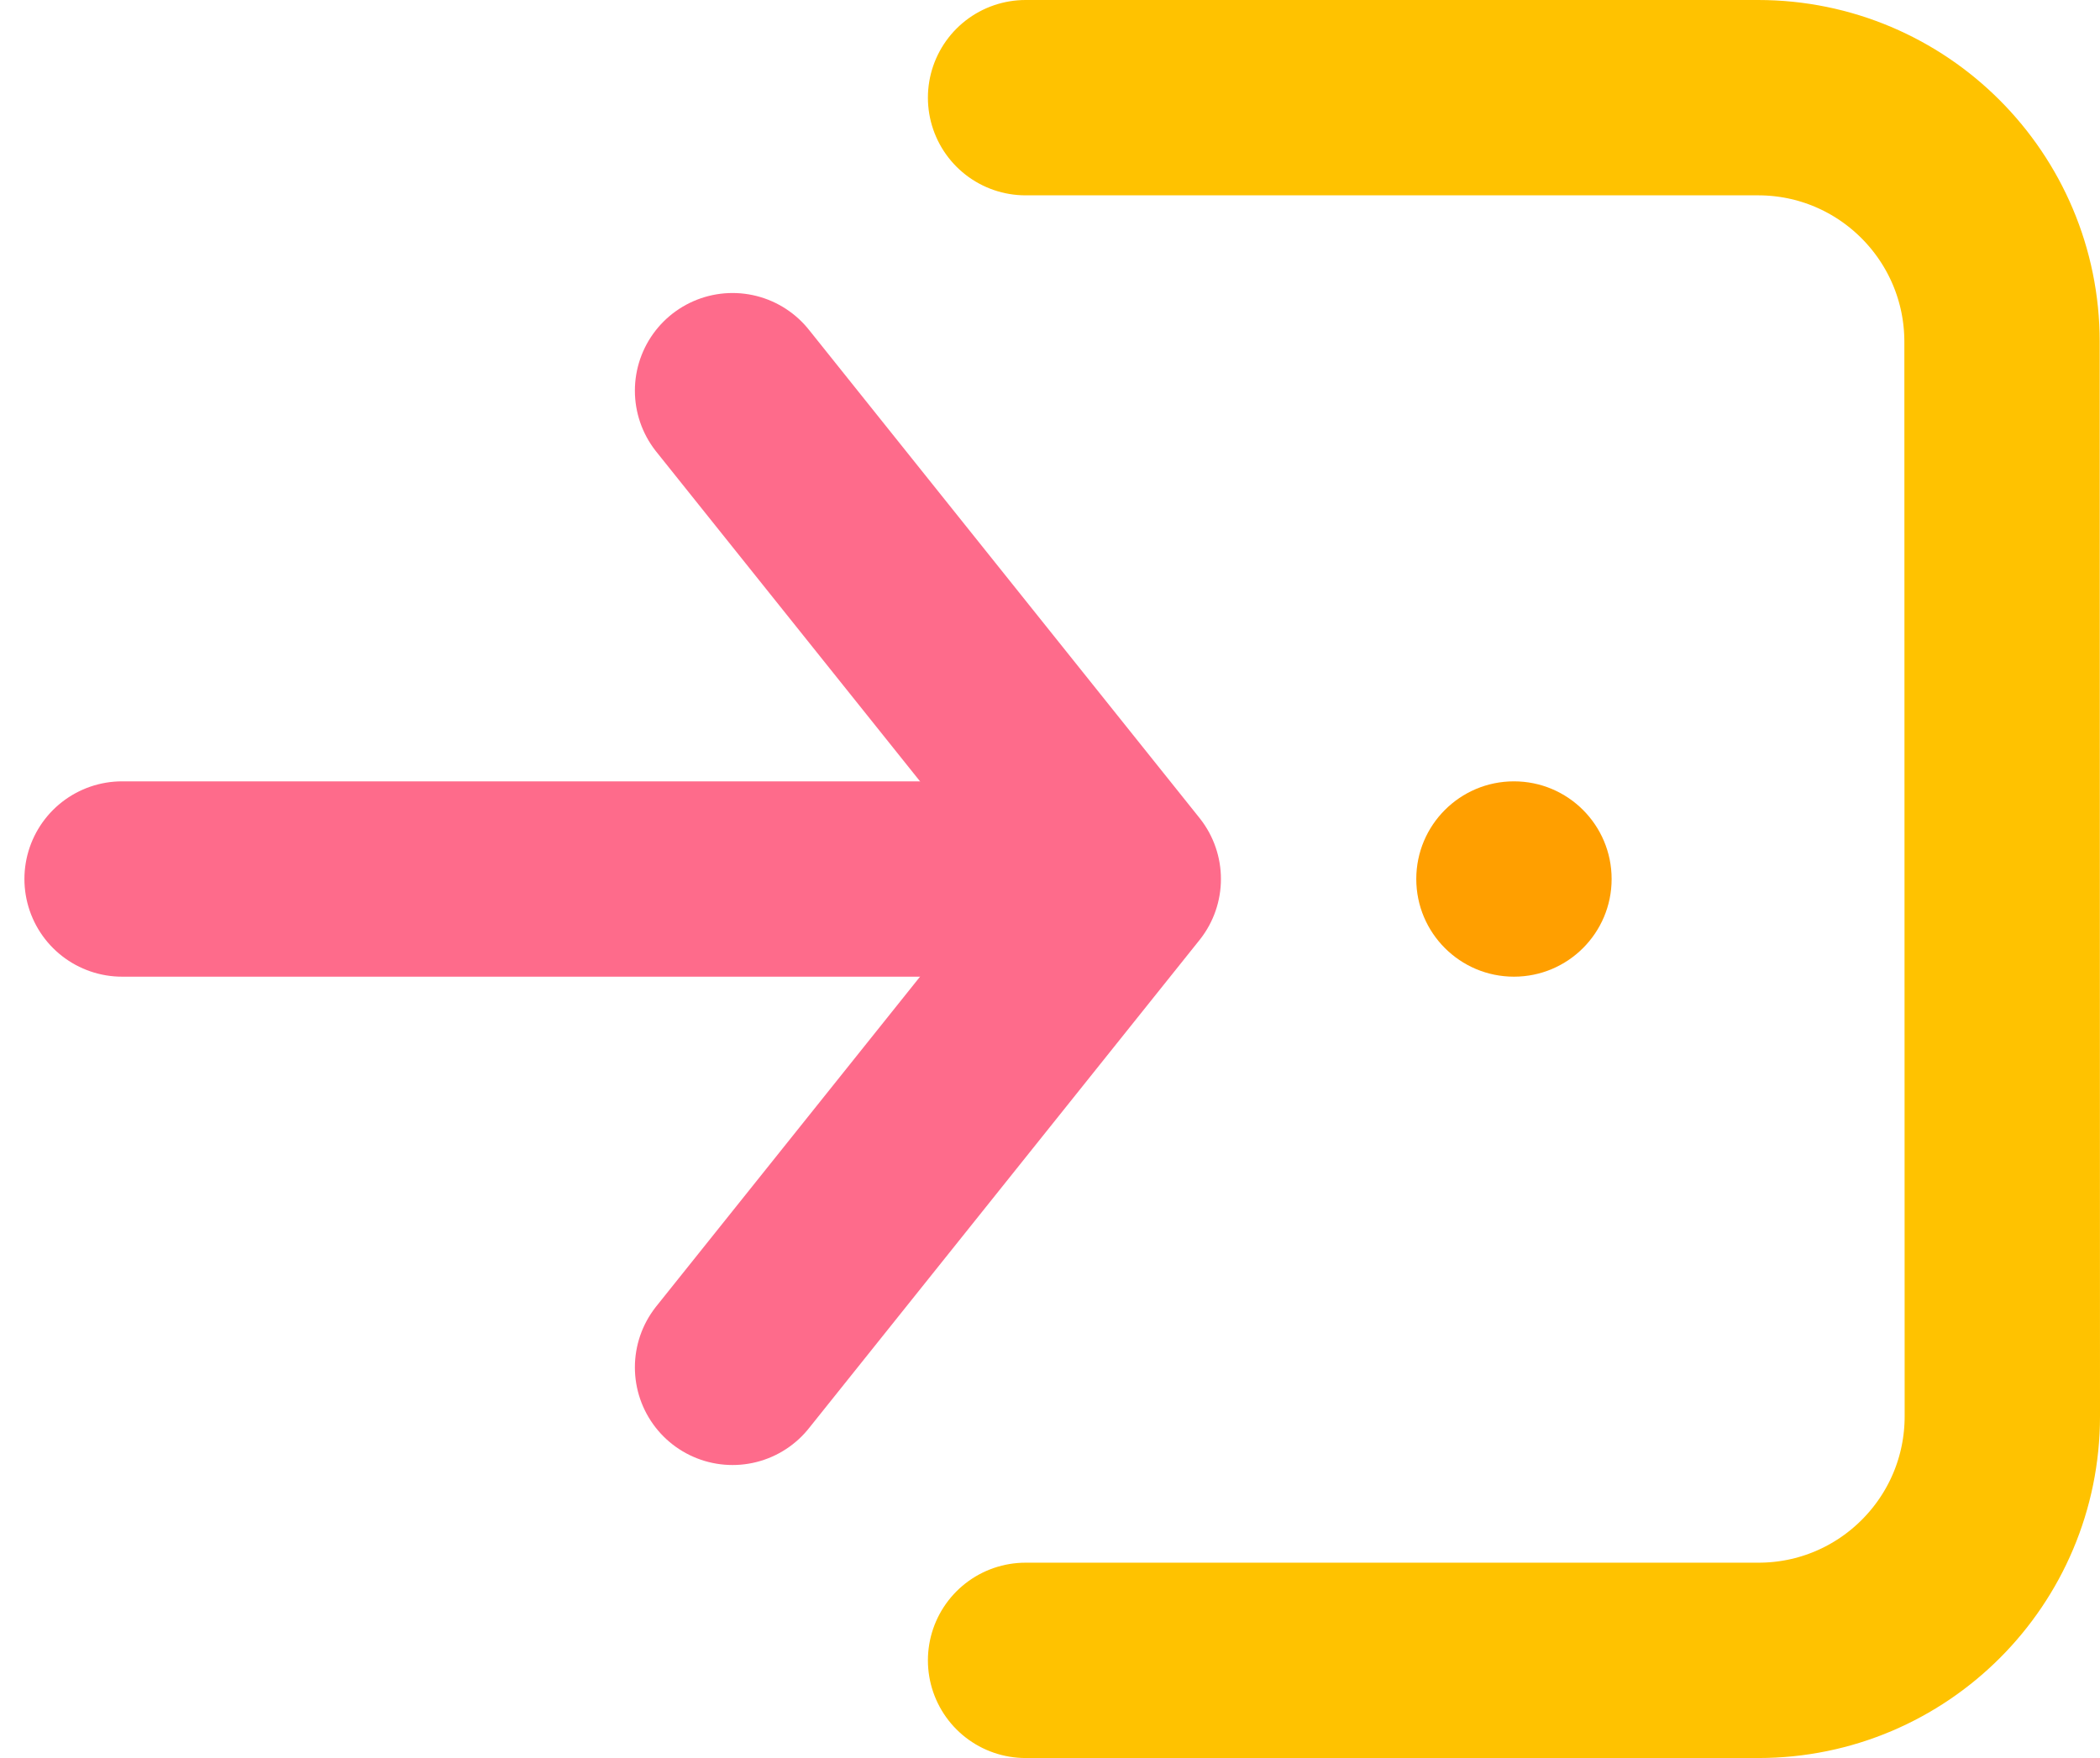 <?xml version="1.0" encoding="UTF-8"?>
<svg width="43px" height="36px" viewBox="0 0 43 36" version="1.1" xmlns="http://www.w3.org/2000/svg" xmlns:xlink="http://www.w3.org/1999/xlink">
    <!-- Generator: Sketch 52.3 (67297) - http://www.bohemiancoding.com/sketch -->
    <title>#027 copy</title>
    <desc>Created with Sketch.</desc>
    <g id="Page-1" stroke="none" stroke-width="1" fill="none" fill-rule="evenodd">
        <g id="icons-copy" transform="translate(-323, -60)">
            <g id="icons" transform="translate(44, 16)">
                <g id="#027-copy" transform="translate(302, 62) rotate(270) translate(-302, -62) translate(278, 38)">
                    <rect id="矩形" fill-rule="nonzero" x="9.9475983e-14" y="0" width="48" height="48"></rect>
                    <path d="M40,22 L40,36.999 C40,39.757 37.763,41.993 35,41.994 L13,42 C10.239,42.001 8,39.765 8,37.006 L8,22" id="矩形" stroke="#FFC200" stroke-width="4" stroke-linecap="round" stroke-linejoin="round"></path>
                    <circle id="椭圆形" fill="#FF9F00" fill-rule="nonzero" cx="24" cy="32" r="2"></circle>
                    <polyline id="直线" stroke="#FE6B8B" stroke-width="4" stroke-linecap="round" stroke-linejoin="round" transform="translate(24, 20) scale(-1, 1) rotate(180) translate(-24, -20) " points="14 24 24 16 34 24"></polyline>
                    <path d="M24,3.5 L24,23.5" id="直线" stroke="#FE6B8B" stroke-width="4" stroke-linecap="round" stroke-linejoin="round" transform="translate(24, 13.5) scale(-1, 1) translate(-24, -13.5) "></path>
                </g>
            </g>
        </g>
    </g>
</svg>